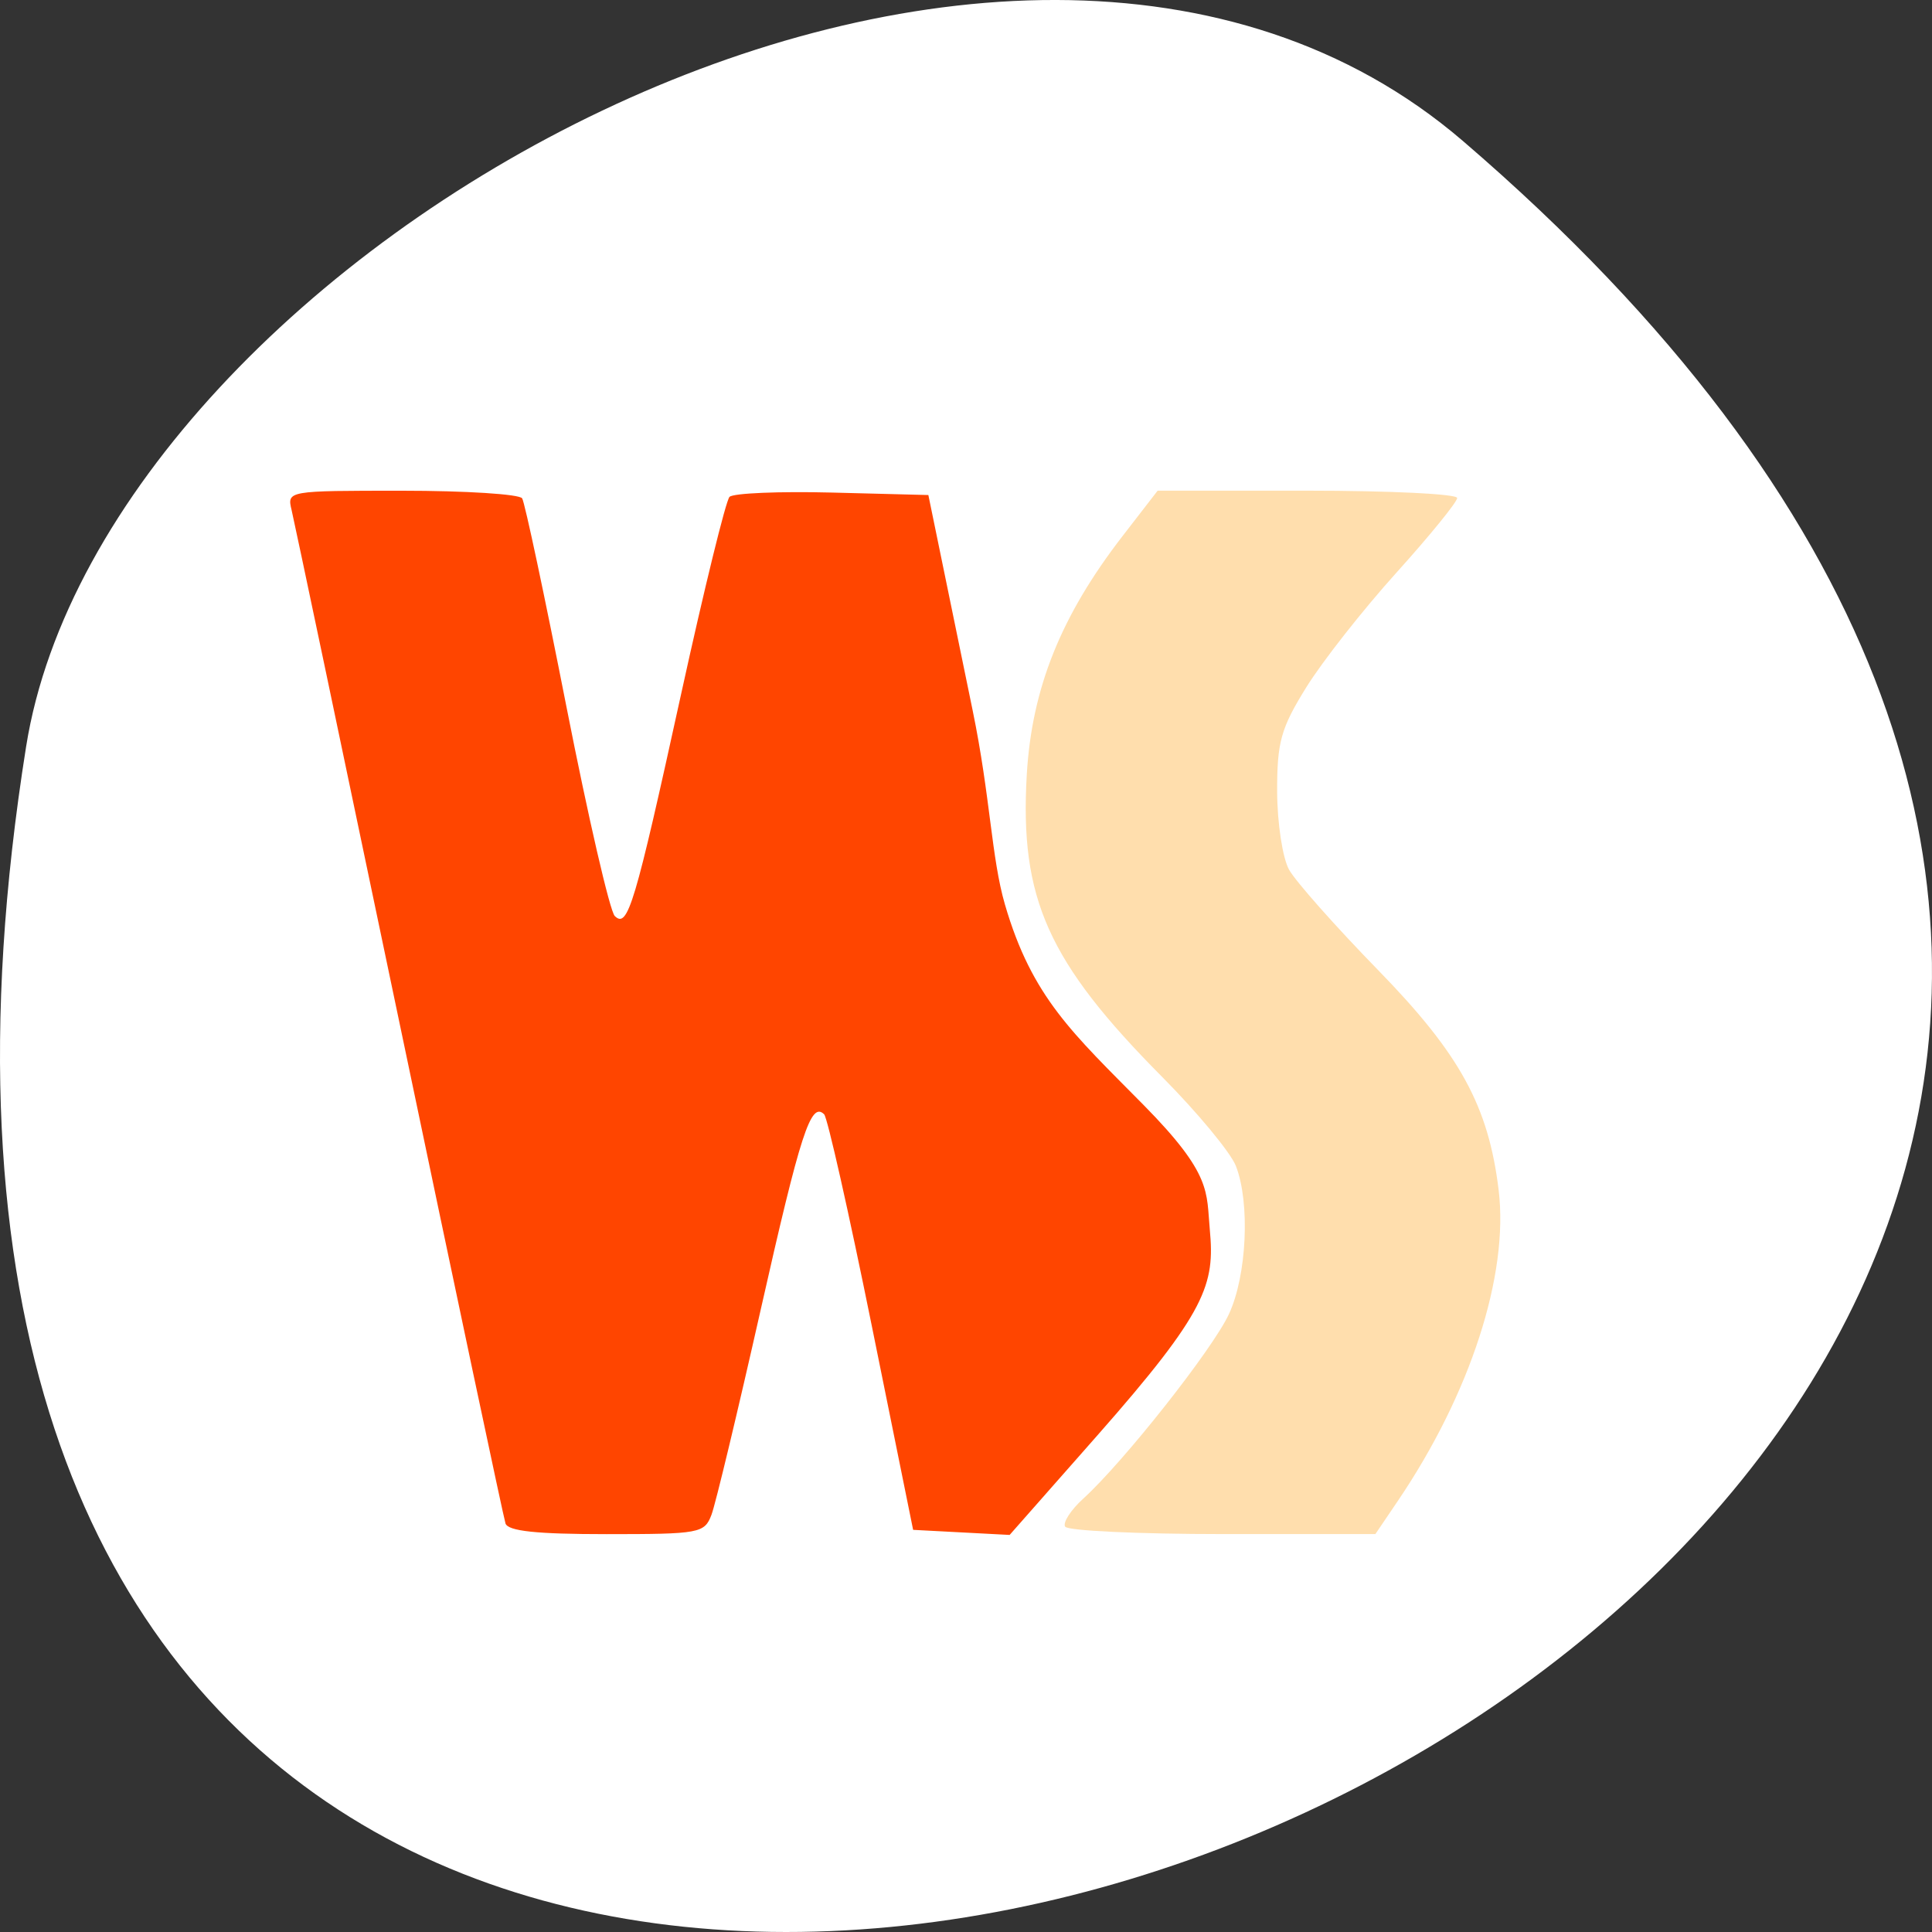 <svg xmlns="http://www.w3.org/2000/svg" viewBox="0 0 256 256"><rect x="0" y="0" width="256" height="256" fill="#333333" stroke="none"/><defs><clipPath><path transform="matrix(15.333 0 0 11.5 415 -125.5)" d="m -24 13 c 0 1.105 -0.672 2 -1.5 2 -0.828 0 -1.5 -0.895 -1.5 -2 0 -1.105 0.672 -2 1.5 -2 0.828 0 1.5 0.895 1.5 2 z"/></clipPath></defs><g transform="translate(0 -796.36)"><path d="m 193.83 815.03 c 225.34 193.41 -237.98 379.39 -190.37 80.26 10.438 -65.59 129.65 -132.38 190.37 -80.26 z" style="fill:#fff;color:#000"/><g transform="matrix(0.868 0 0 0.848 31.953 844.89)" style="fill:#ff4500"><path d="M 40.35,180.8 C 40.054,179.874 32.747,144.55 24.112,102.31 15.477,60.07 8.092,24.14 7.704,22.48 6.997,19.45 7.032,19.45 24.578,19.45 c 9.671,0 17.914,0.536 18.319,1.19 0.405,0.655 3.446,15.302 6.759,32.549 3.313,17.248 6.633,31.969 7.378,32.715 1.994,1.994 3.044,-1.601 10.154,-34.79 3.493,-16.304 6.806,-30.12 7.363,-30.702 0.557,-0.582 7.615,-0.885 15.684,-0.674 l 14.672,0.385 6.771,33.7 c 2.714,13.509 2.849,22.993 4.91,30.25 4.149,14.598 10.389,20.17 21.17,31.356 10.518,10.911 9.576,13.575 10.113,19.472 0.781,8.574 -0.414,12.707 -17.19,32.19 l -13.366,15.522 -7.367,-0.397 -7.367,-0.397 -6.336,-32.01 c -3.485,-17.605 -6.747,-32.42 -7.249,-32.922 -2.035,-2.035 -3.589,2.866 -9.692,30.572 -3.51,15.933 -6.886,30.334 -7.503,32 -1.071,2.894 -1.801,3.03 -16.02,3.03 -10.732,0 -15.05,-0.471 -15.435,-1.684 z"/><path d="m 125.79 181.33 c -0.391 -0.633 0.848 -2.604 2.754 -4.379 6.201 -5.775 19.721 -23.305 22.24 -28.828 2.74 -6.02 3.265 -17.38 1.07 -23.16 -0.793 -2.086 -5.85 -8.341 -11.239 -13.899 -17.458 -18.01 -21.786 -27.897 -20.682 -47.26 0.769 -13.487 5.21 -24.809 14.62 -37.27 l 5.356 -7.093 h 22.862 c 12.574 0 22.862 0.515 22.862 1.143 0 0.629 -4.18 5.887 -9.288 11.686 -5.109 5.798 -11.297 13.856 -13.752 17.907 -3.871 6.387 -4.46 8.547 -4.441 16.273 0.012 4.9 0.831 10.398 1.821 12.218 0.989 1.82 7.096 8.87 13.571 15.666 12.519 13.14 16.866 21.258 18.422 34.401 1.569 13.249 -4.327 31.846 -15.402 48.581 l -3.416 5.162 h -23.321 c -12.827 0 -23.641 -0.518 -24.03 -1.152 z" style="fill:#ffdead"/></g></g></svg>